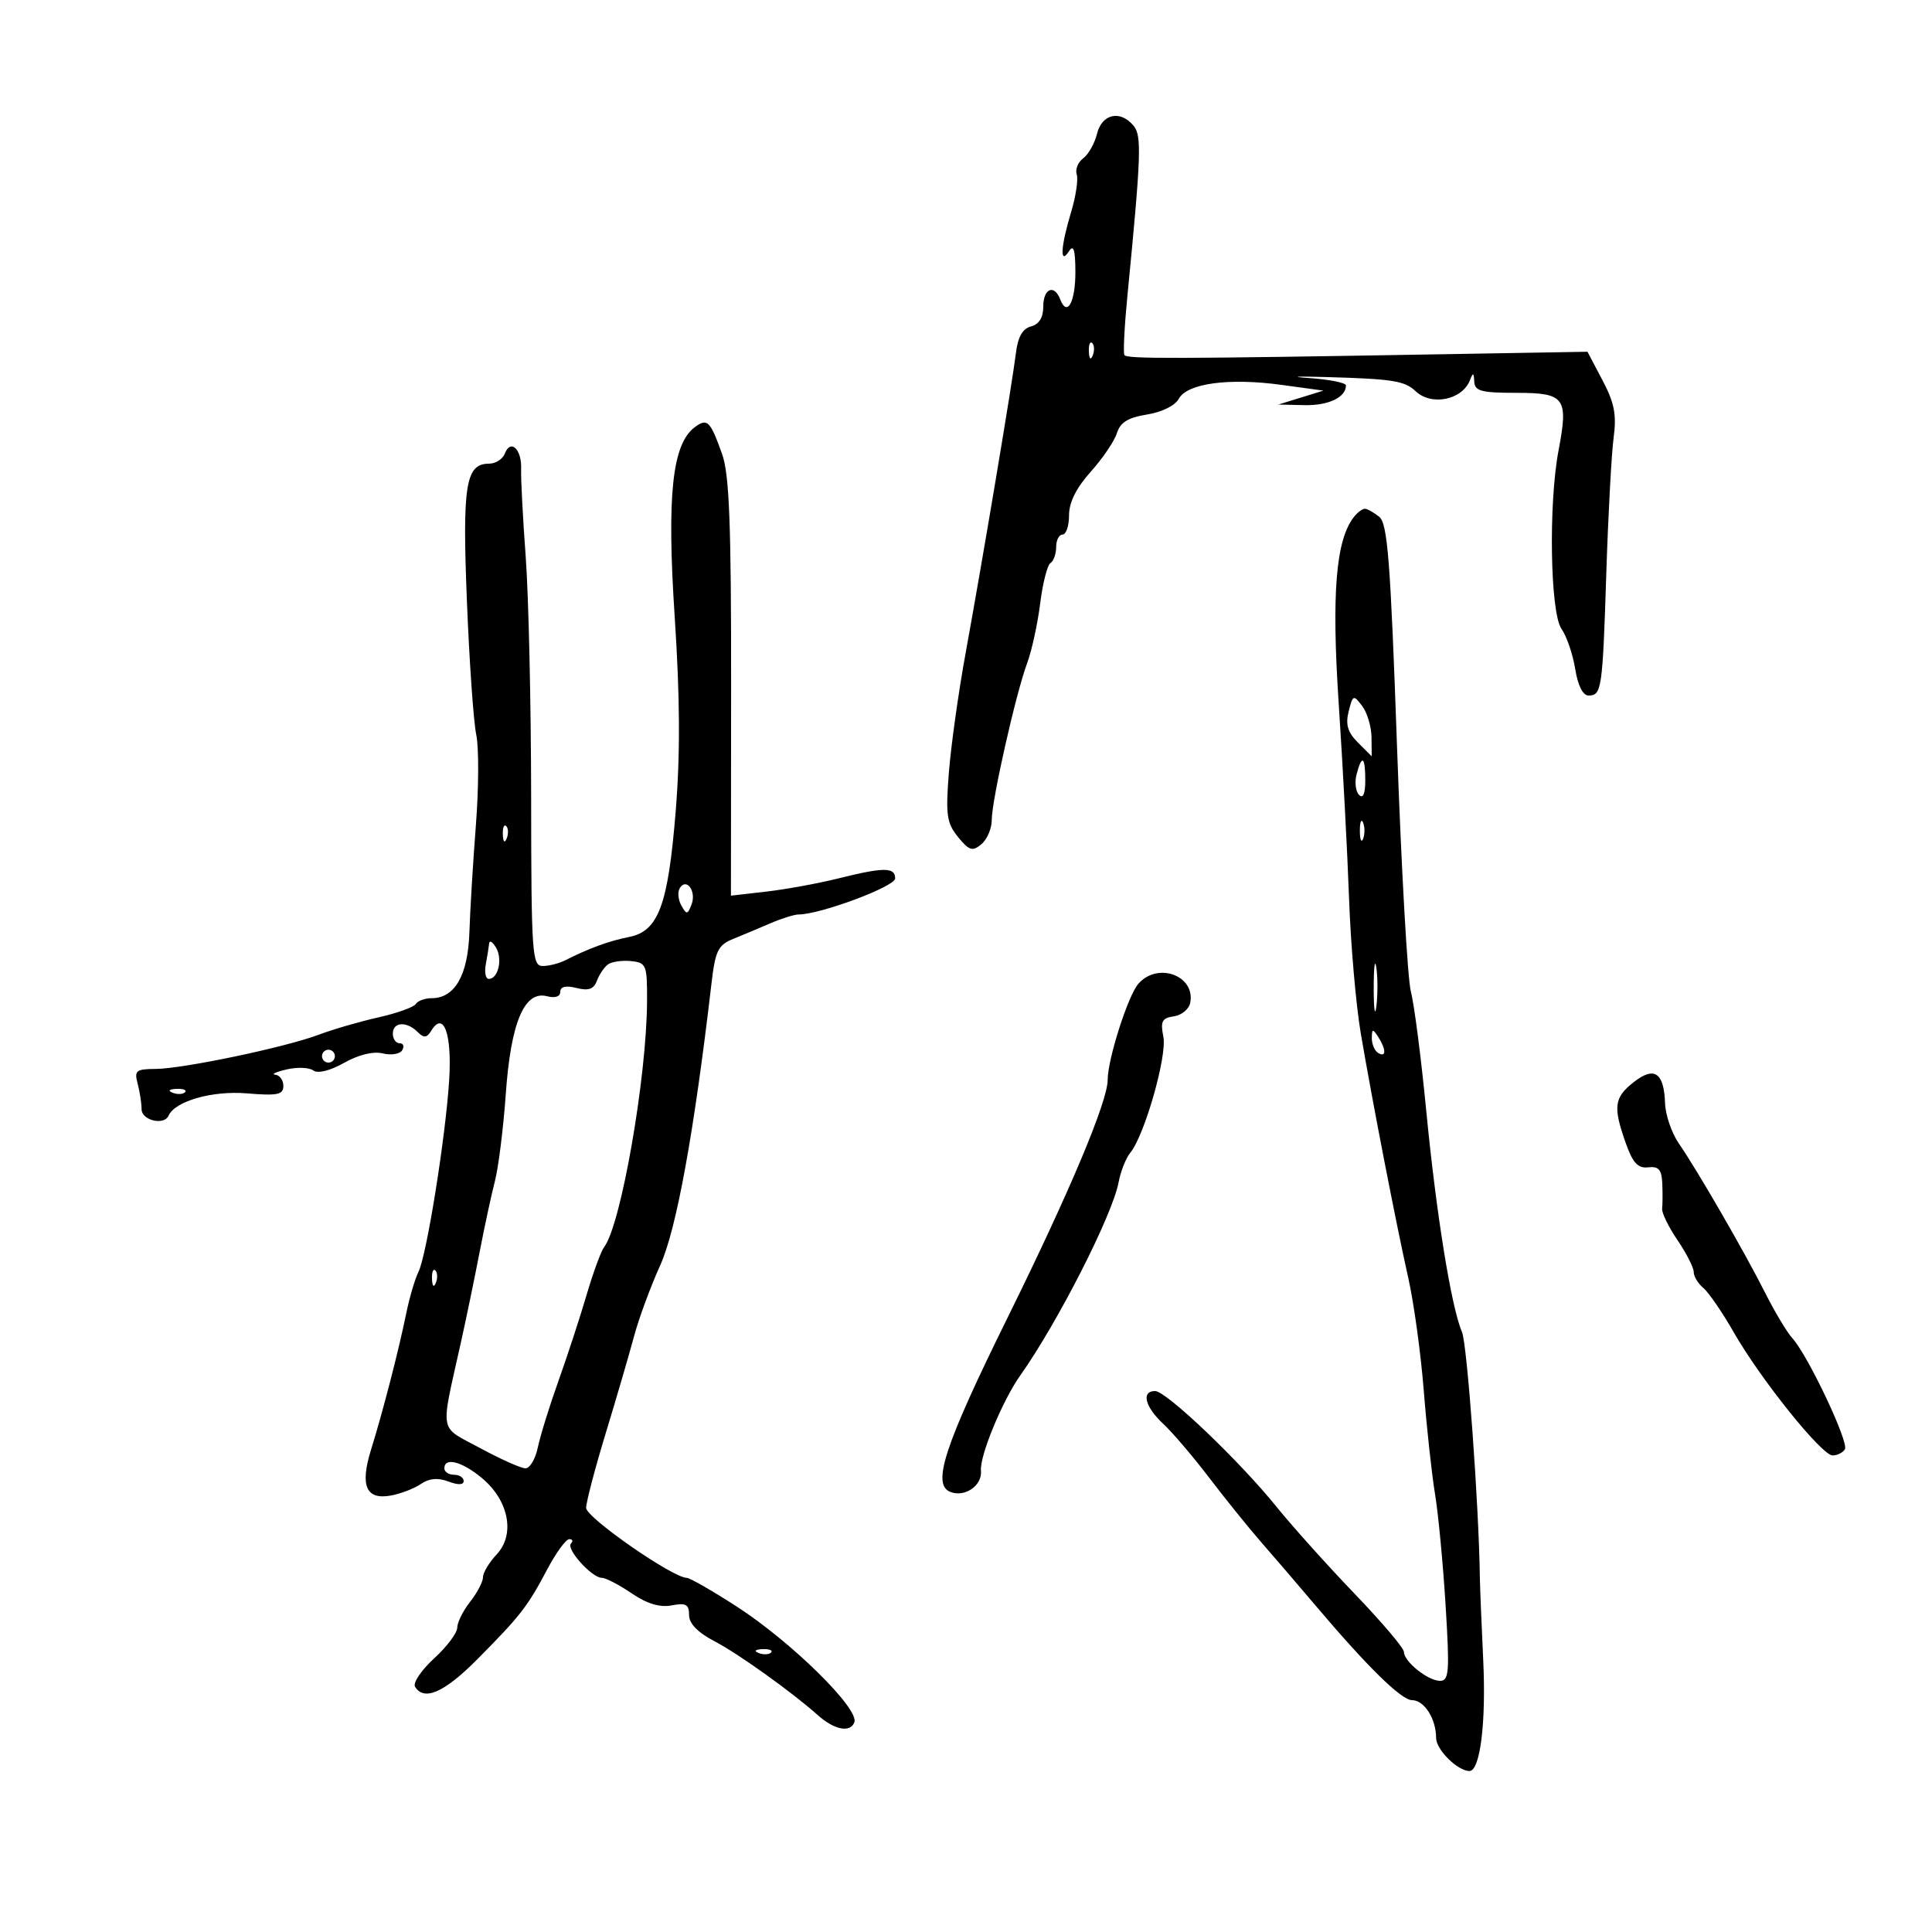 <svg xmlns="http://www.w3.org/2000/svg" width="300" height="300" viewBox="0 0 300 300" version="1.1">
	<path d="M 170.353 20.750 C 169.977 22.262, 169.006 23.989, 168.197 24.587 C 167.387 25.185, 166.935 26.306, 167.192 27.077 C 167.450 27.849, 167.061 30.468, 166.330 32.899 C 164.690 38.347, 164.532 41.271, 166 39 C 166.702 37.914, 166.974 38.794, 166.985 42.191 C 167 46.905, 165.705 49.279, 164.636 46.494 C 163.707 44.073, 162 44.784, 162 47.594 C 162 49.302, 161.351 50.357, 160.096 50.685 C 158.782 51.029, 158.055 52.316, 157.749 54.841 C 157.193 59.427, 152.585 86.907, 149.925 101.500 C 148.822 107.550, 147.658 115.875, 147.337 120 C 146.828 126.548, 147.009 127.813, 148.763 129.968 C 150.487 132.087, 150.999 132.246, 152.385 131.095 C 153.273 130.358, 154 128.656, 154 127.312 C 154 124.258, 157.736 107.703, 159.491 102.982 C 160.210 101.047, 161.121 96.879, 161.516 93.719 C 161.911 90.559, 162.631 87.728, 163.117 87.428 C 163.603 87.128, 164 86.009, 164 84.941 C 164 83.873, 164.450 83, 165 83 C 165.550 83, 166 81.651, 166 80.003 C 166 78.010, 167.128 75.749, 169.367 73.253 C 171.219 71.189, 173.050 68.488, 173.434 67.251 C 173.952 65.587, 175.167 64.837, 178.103 64.367 C 180.417 63.997, 182.476 62.980, 183.039 61.927 C 184.325 59.524, 190.823 58.643, 199 59.764 L 205.500 60.654 202 61.737 L 198.500 62.820 202.550 62.910 C 206.275 62.993, 209 61.699, 209 59.848 C 209 59.434, 206.412 58.918, 203.250 58.702 C 200.088 58.486, 201.325 58.417, 206 58.550 C 216.283 58.843, 218.113 59.134, 219.821 60.750 C 222.295 63.090, 227.092 62.096, 228.271 59 C 228.726 57.805, 228.858 57.856, 228.921 59.250 C 228.988 60.727, 230.003 61, 235.433 61 C 243.018 61, 243.565 61.745, 242.009 69.953 C 240.433 78.265, 240.712 95.144, 242.468 97.651 C 243.275 98.803, 244.233 101.604, 244.596 103.873 C 245.005 106.435, 245.788 108, 246.659 108 C 248.712 108, 248.847 107.079, 249.427 89 C 249.719 79.925, 250.229 70.467, 250.561 67.982 C 251.041 64.392, 250.686 62.557, 248.832 59.042 L 246.500 54.619 225 54.989 C 182.074 55.728, 174.963 55.748, 174.598 55.130 C 174.394 54.783, 174.600 50.675, 175.057 46 C 177.199 24.072, 177.308 21.076, 176.023 19.528 C 173.965 17.048, 171.122 17.661, 170.353 20.750 M 169.079 54.583 C 169.127 55.748, 169.364 55.985, 169.683 55.188 C 169.972 54.466, 169.936 53.603, 169.604 53.271 C 169.272 52.939, 169.036 53.529, 169.079 54.583 M 107.905 66.317 C 104.372 68.937, 103.525 76.896, 104.767 95.788 C 105.593 108.333, 105.639 117.127, 104.925 125.935 C 103.739 140.586, 102.249 144.601, 97.665 145.497 C 94.608 146.095, 91.392 147.271, 87.764 149.117 C 86.809 149.603, 85.234 150, 84.264 150 C 82.624 150, 82.498 148.151, 82.475 123.750 C 82.461 109.313, 82.083 92.550, 81.635 86.500 C 81.187 80.450, 80.865 74.292, 80.921 72.816 C 81.036 69.743, 79.283 68.098, 78.386 70.437 C 78.056 71.296, 76.950 72, 75.928 72 C 72.303 72, 71.775 75.295, 72.502 93.360 C 72.881 102.787, 73.533 112.108, 73.950 114.074 C 74.367 116.039, 74.344 122.339, 73.900 128.074 C 73.455 133.808, 73 141.303, 72.889 144.730 C 72.671 151.432, 70.632 155, 67.020 155 C 65.974 155, 64.868 155.405, 64.562 155.900 C 64.256 156.394, 61.642 157.330, 58.753 157.979 C 55.864 158.628, 51.718 159.832, 49.541 160.655 C 44.334 162.623, 28.402 165.964, 24.133 165.984 C 21.133 165.998, 20.832 166.245, 21.370 168.250 C 21.701 169.488, 21.979 171.287, 21.986 172.250 C 22 173.973, 25.476 174.804, 26.167 173.250 C 27.175 170.982, 32.947 169.331, 38.315 169.776 C 43.088 170.172, 44 169.987, 44 168.624 C 44 167.731, 43.438 166.947, 42.750 166.882 C 42.063 166.817, 42.850 166.448, 44.500 166.063 C 46.150 165.678, 48.017 165.749, 48.650 166.221 C 49.346 166.740, 51.238 166.271, 53.444 165.031 C 55.699 163.765, 57.984 163.209, 59.435 163.573 C 60.726 163.897, 62.082 163.676, 62.450 163.081 C 62.817 162.486, 62.641 162, 62.059 162 C 61.477 162, 61 161.325, 61 160.500 C 61 158.681, 63.137 158.537, 64.842 160.242 C 65.830 161.230, 66.270 161.181, 67 160 C 68.888 156.945, 70.187 160.548, 69.752 167.637 C 69.212 176.445, 66.260 194.904, 64.976 197.500 C 64.432 198.600, 63.573 201.525, 63.067 204 C 61.890 209.758, 59.446 219.223, 57.629 225.061 C 55.867 230.724, 56.825 232.940, 60.725 232.221 C 62.251 231.939, 64.342 231.131, 65.371 230.425 C 66.649 229.549, 67.997 229.428, 69.621 230.046 C 71.118 230.615, 72 230.589, 72 229.975 C 72 229.439, 71.325 229, 70.500 229 C 69.675 229, 69 228.550, 69 228 C 69 226.208, 71.780 226.944, 74.889 229.560 C 79.030 233.044, 80.020 238.285, 77.122 241.370 C 75.955 242.613, 75 244.204, 75 244.907 C 75 245.610, 74.100 247.329, 73 248.727 C 71.900 250.126, 71 251.936, 71 252.750 C 71 253.564, 69.376 255.718, 67.392 257.535 C 65.407 259.353, 64.084 261.326, 64.451 261.920 C 65.860 264.201, 69.017 262.799, 74.159 257.609 C 80.828 250.878, 81.903 249.494, 84.979 243.683 C 86.343 241.107, 87.880 239, 88.396 239 C 88.911 239, 89.029 239.304, 88.658 239.676 C 87.843 240.491, 91.895 245, 93.442 245 C 94.044 245, 96.125 246.080, 98.067 247.400 C 100.475 249.036, 102.458 249.635, 104.299 249.283 C 106.511 248.860, 107 249.132, 107 250.782 C 107 252.122, 108.350 253.502, 111.027 254.897 C 114.635 256.778, 123.018 262.781, 127 266.336 C 129.554 268.615, 132.025 269.100, 132.660 267.445 C 133.467 265.342, 122.863 254.918, 114.302 249.399 C 110.561 246.987, 107.111 245.010, 106.636 245.007 C 104.451 244.990, 91.001 235.641, 91.013 234.146 C 91.020 233.241, 92.396 228, 94.071 222.500 C 95.746 217, 97.719 210.250, 98.454 207.500 C 99.189 204.750, 101.013 199.800, 102.507 196.500 C 105.039 190.908, 107.774 175.882, 110.481 152.693 C 111.071 147.632, 111.502 146.746, 113.829 145.802 C 115.298 145.206, 117.918 144.107, 119.651 143.359 C 121.384 142.612, 123.339 142, 123.996 142 C 127.364 142, 139 137.659, 139 136.403 C 139 134.638, 137.237 134.639, 130.144 136.407 C 127.040 137.180, 122.025 138.098, 119 138.446 L 113.500 139.079 113.526 106.789 C 113.547 81.312, 113.251 73.656, 112.126 70.500 C 110.287 65.343, 109.830 64.890, 107.905 66.317 M 210.253 80.250 C 207.422 83.819, 206.742 92.169, 207.881 109.364 C 208.506 118.789, 209.225 132.350, 209.480 139.500 C 209.734 146.650, 210.557 156.100, 211.307 160.500 C 213.141 171.256, 216.765 189.909, 218.689 198.500 C 219.552 202.350, 220.632 210.225, 221.088 216 C 221.545 221.775, 222.330 228.975, 222.832 232 C 223.334 235.025, 224.071 242.787, 224.471 249.250 C 225.112 259.620, 225.011 261, 223.610 261 C 221.732 261, 218 258.007, 218 256.502 C 218 255.922, 214.554 251.859, 210.342 247.474 C 206.129 243.088, 200.684 237.025, 198.241 234 C 192.440 226.819, 181.092 216, 179.360 216 C 177.181 216, 177.785 218.452, 180.611 221.076 C 182.047 222.409, 185.279 226.200, 187.794 229.500 C 190.308 232.800, 193.970 237.336, 195.932 239.580 C 197.895 241.824, 201.525 246.055, 204 248.982 C 212.297 258.794, 217.589 264, 219.266 264 C 221.158 264, 223 266.899, 223 269.878 C 223 271.690, 226.345 275, 228.176 275 C 229.839 275, 230.774 267.484, 230.315 257.812 C 230.046 252.140, 229.811 246.375, 229.793 245 C 229.642 233.723, 227.818 208.673, 227.011 206.814 C 225.365 203.022, 223.018 188.488, 221.469 172.500 C 220.670 164.250, 219.596 155.925, 219.082 154 C 218.569 152.075, 217.601 134.975, 216.932 116 C 215.912 87.062, 215.466 81.298, 214.167 80.250 C 213.315 79.563, 212.309 79, 211.931 79 C 211.554 79, 210.799 79.563, 210.253 80.250 M 209.419 110.468 C 208.906 112.512, 209.263 113.708, 210.869 115.313 L 213 117.444 212.968 114.472 C 212.951 112.838, 212.298 110.657, 211.518 109.627 C 210.170 107.846, 210.066 107.888, 209.419 110.468 M 210.649 120.233 C 210.328 121.461, 210.501 122.901, 211.033 123.433 C 211.656 124.056, 212 123.261, 212 121.200 C 212 117.460, 211.473 117.083, 210.649 120.233 M 211.158 129 C 211.158 130.375, 211.385 130.938, 211.662 130.250 C 211.940 129.563, 211.940 128.438, 211.662 127.750 C 211.385 127.063, 211.158 127.625, 211.158 129 M 78.079 129.583 C 78.127 130.748, 78.364 130.985, 78.683 130.188 C 78.972 129.466, 78.936 128.603, 78.604 128.271 C 78.272 127.939, 78.036 128.529, 78.079 129.583 M 105.559 137.905 C 105.192 138.499, 105.299 139.712, 105.797 140.602 C 106.615 142.063, 106.768 142.048, 107.384 140.442 C 108.165 138.406, 106.597 136.225, 105.559 137.905 M 75.956 146.500 C 75.899 147.050, 75.663 148.512, 75.432 149.750 C 75.201 150.988, 75.412 152, 75.899 152 C 77.359 152, 78.074 148.949, 77.032 147.164 C 76.498 146.249, 76.014 145.950, 75.956 146.500 M 213.310 153.500 C 213.315 156.800, 213.502 158.029, 213.725 156.232 C 213.947 154.435, 213.943 151.735, 213.715 150.232 C 213.486 148.729, 213.304 150.200, 213.310 153.500 M 94.427 149.741 C 93.837 150.158, 93.059 151.299, 92.699 152.275 C 92.211 153.596, 91.400 153.887, 89.522 153.416 C 87.854 152.998, 87 153.198, 87 154.008 C 87 154.753, 86.192 155.022, 84.938 154.694 C 81.429 153.776, 79.325 158.753, 78.541 169.829 C 78.165 175.148, 77.405 181.249, 76.853 183.386 C 76.301 185.524, 75.234 190.474, 74.481 194.386 C 73.729 198.299, 72.414 204.650, 71.559 208.500 C 68.351 222.954, 68.053 221.337, 74.569 224.866 C 77.751 226.590, 80.914 228, 81.598 228 C 82.282 228, 83.144 226.537, 83.515 224.750 C 83.886 222.963, 85.316 218.350, 86.692 214.500 C 88.069 210.650, 90.036 204.639, 91.064 201.143 C 92.092 197.647, 93.327 194.272, 93.810 193.643 C 96.417 190.246, 100.419 167.336, 100.473 155.500 C 100.499 149.827, 100.364 149.486, 98 149.241 C 96.625 149.098, 95.017 149.323, 94.427 149.741 M 176.772 152.750 C 175.159 154.584, 172 164.467, 172 167.677 C 172 171.030, 166.068 185.130, 156.508 204.500 C 146.612 224.551, 144.645 230.543, 147.588 231.672 C 149.847 232.539, 152.542 230.664, 152.322 228.379 C 152.102 226.094, 155.645 217.502, 158.428 213.574 C 164.236 205.375, 172.739 188.676, 173.693 183.595 C 174.013 181.893, 174.830 179.825, 175.508 179 C 177.729 176.299, 181.245 163.973, 180.647 160.983 C 180.168 158.591, 180.432 158.078, 182.278 157.815 C 183.489 157.642, 184.634 156.691, 184.822 155.702 C 185.627 151.482, 179.773 149.335, 176.772 152.750 M 213.015 161.191 C 213.007 162.121, 213.450 163.160, 214 163.500 C 215.266 164.282, 215.266 162.958, 214 161 C 213.165 159.707, 213.029 159.734, 213.015 161.191 M 50 164 C 50 164.550, 50.450 165, 51 165 C 51.550 165, 52 164.550, 52 164 C 52 163.450, 51.550 163, 51 163 C 50.450 163, 50 163.450, 50 164 M 253.671 168.044 C 250.635 170.432, 250.450 171.862, 252.447 177.500 C 253.541 180.589, 254.334 181.446, 255.932 181.262 C 257.554 181.075, 258.026 181.614, 258.118 183.762 C 258.184 185.268, 258.172 187.026, 258.093 187.669 C 258.014 188.311, 259.086 190.512, 260.475 192.558 C 261.864 194.605, 263 196.836, 263 197.517 C 263 198.198, 263.672 199.313, 264.494 199.995 C 265.315 200.677, 267.437 203.769, 269.208 206.867 C 273.384 214.171, 282.881 226, 284.568 226 C 285.291 226, 286.149 225.568, 286.475 225.041 C 287.132 223.978, 280.755 210.492, 278.327 207.809 C 277.481 206.874, 275.588 203.722, 274.121 200.805 C 270.961 194.521, 263.559 181.709, 260.694 177.564 C 259.578 175.949, 258.614 173.145, 258.551 171.332 C 258.384 166.528, 256.884 165.517, 253.671 168.044 M 26.813 169.683 C 27.534 169.972, 28.397 169.936, 28.729 169.604 C 29.061 169.272, 28.471 169.036, 27.417 169.079 C 26.252 169.127, 26.015 169.364, 26.813 169.683 M 67.079 198.583 C 67.127 199.748, 67.364 199.985, 67.683 199.188 C 67.972 198.466, 67.936 197.603, 67.604 197.271 C 67.272 196.939, 67.036 197.529, 67.079 198.583 M 117.813 256.683 C 118.534 256.972, 119.397 256.936, 119.729 256.604 C 120.061 256.272, 119.471 256.036, 118.417 256.079 C 117.252 256.127, 117.015 256.364, 117.813 256.683" stroke="none" fill="black" fill-rule="evenodd"/>
</svg>